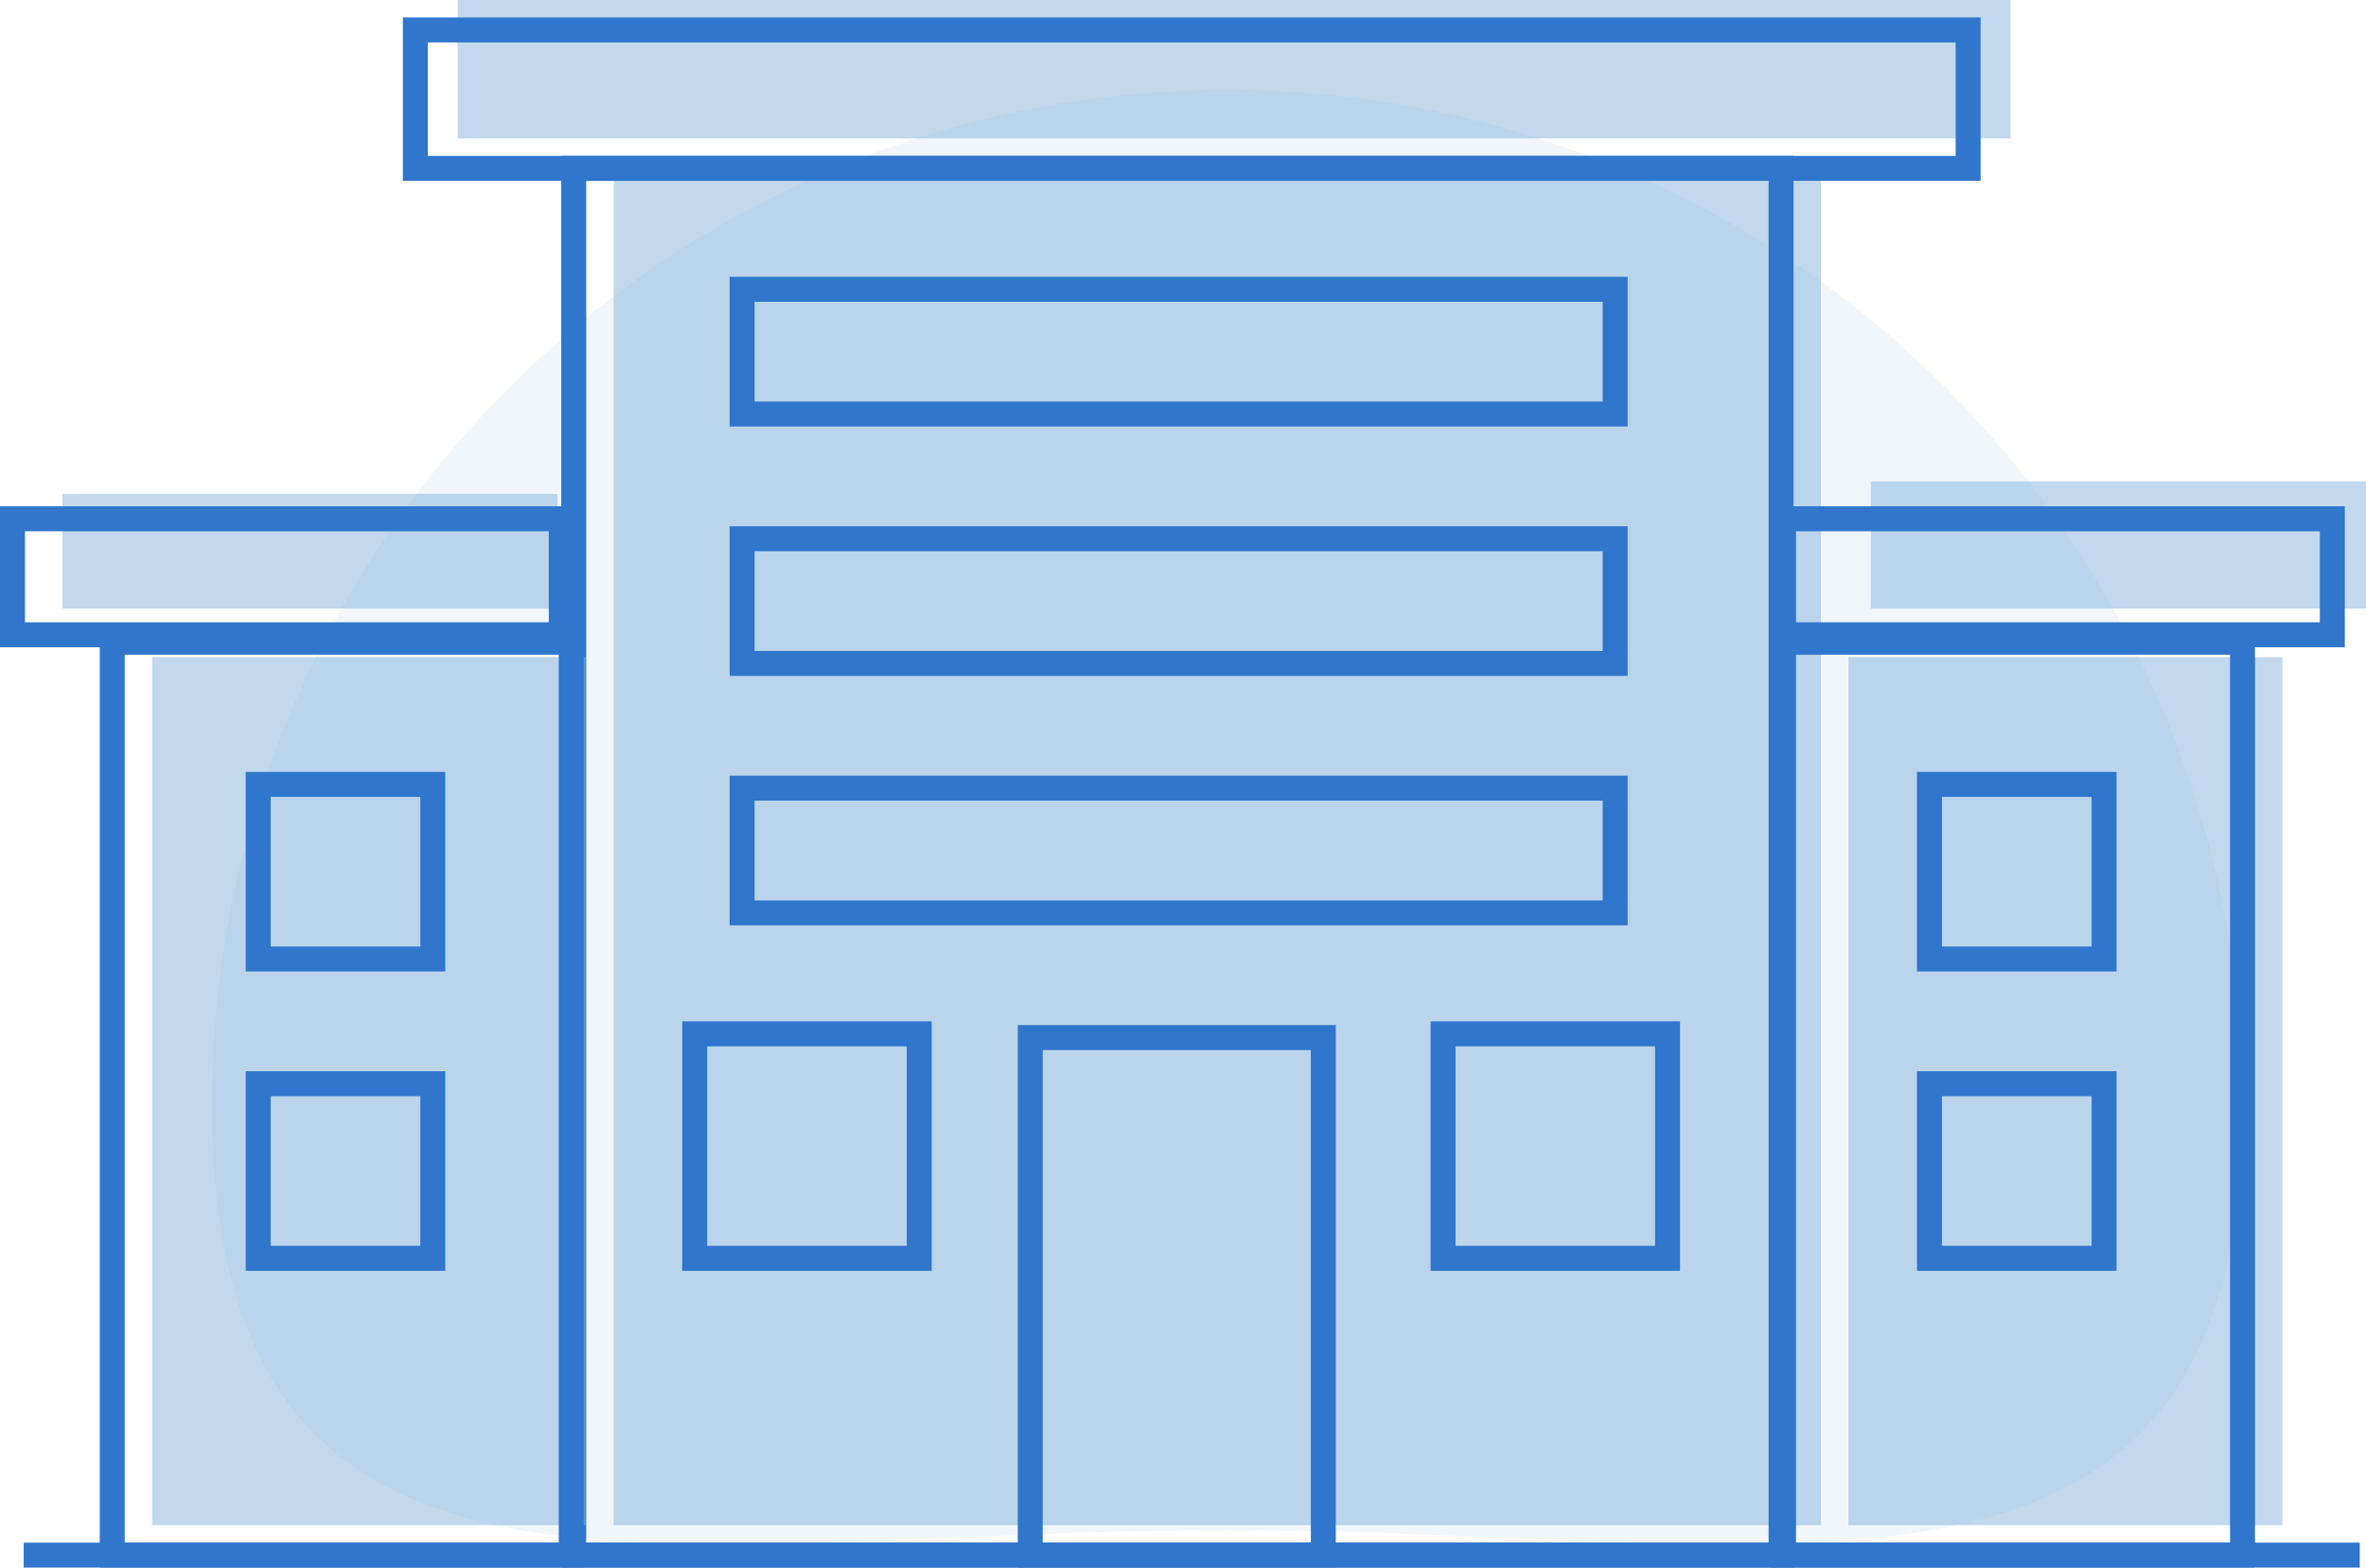 <?xml version="1.0" encoding="utf-8"?>
<!-- Generator: Adobe Illustrator 21.1.0, SVG Export Plug-In . SVG Version: 6.00 Build 0)  -->
<svg version="1.1" id="Layer_1" xmlns="http://www.w3.org/2000/svg" xmlns:xlink="http://www.w3.org/1999/xlink" x="0px" y="0px"
	 viewBox="0 0 189.7 125.7" style="enable-background:new 0 0 189.7 125.7;" xml:space="preserve">
<style type="text/css">
	.st0{opacity:0.1;fill:#76A6D6;}
	.st1{opacity:0.5;fill:#85B3DD;}
	.st2{fill:none;stroke:#2F76CC;stroke-width:2;stroke-miterlimit:10;}
</style>
<path class="st0" d="M179.8,88.6c0,44.9-36.4,34.1-81.4,34.1s-81.4,10.9-81.4-34.1S53.5,7.2,98.4,7.2S179.8,43.6,179.8,88.6z"/>
<rect x="49.2" y="12.7" class="st1" width="96.8" height="109.6"/>
<rect x="148.2" y="52.7" class="st1" width="34.8" height="69.6"/>
<rect x="55.7" y="82.9" class="st2" width="18" height="18"/>
<rect x="115.7" y="82.9" class="st2" width="18" height="18"/>
<rect x="154.7" y="62.9" class="st2" width="14" height="14"/>
<rect x="154.7" y="86.9" class="st2" width="14" height="14"/>
<rect x="36.7" class="st1" width="124.5" height="11.1"/>
<rect x="5" y="39.6" class="st1" width="39.7" height="9.2"/>
<line class="st2" x1="1.9" y1="124.7" x2="189.2" y2="124.7"/>
<rect x="46" y="13.5" class="st2" width="96.8" height="111.2"/>
<rect x="143" y="51.5" class="st2" width="36.8" height="73.2"/>
<rect x="12.2" y="52.7" class="st1" width="34.8" height="69.6"/>
<rect x="20.7" y="62.9" class="st2" width="14" height="14"/>
<rect x="20.7" y="86.9" class="st2" width="14" height="14"/>
<rect x="9" y="51.5" class="st2" width="36.8" height="73.2"/>
<rect x="33.3" y="2.4" class="st2" width="124.5" height="11.1"/>
<rect x="1" y="41.6" class="st2" width="44" height="9.3"/>
<rect x="150" y="38.6" class="st1" width="39.7" height="10.2"/>
<rect x="143" y="41.6" class="st2" width="44" height="9.3"/>
<rect x="82.6" y="83.2" class="st2" width="23.5" height="41.5"/>
<rect x="59.5" y="63.2" class="st2" width="70" height="10"/>
<rect x="59.5" y="43.2" class="st2" width="70" height="10"/>
<rect x="59.5" y="23.2" class="st2" width="70" height="10"/>
</svg>
